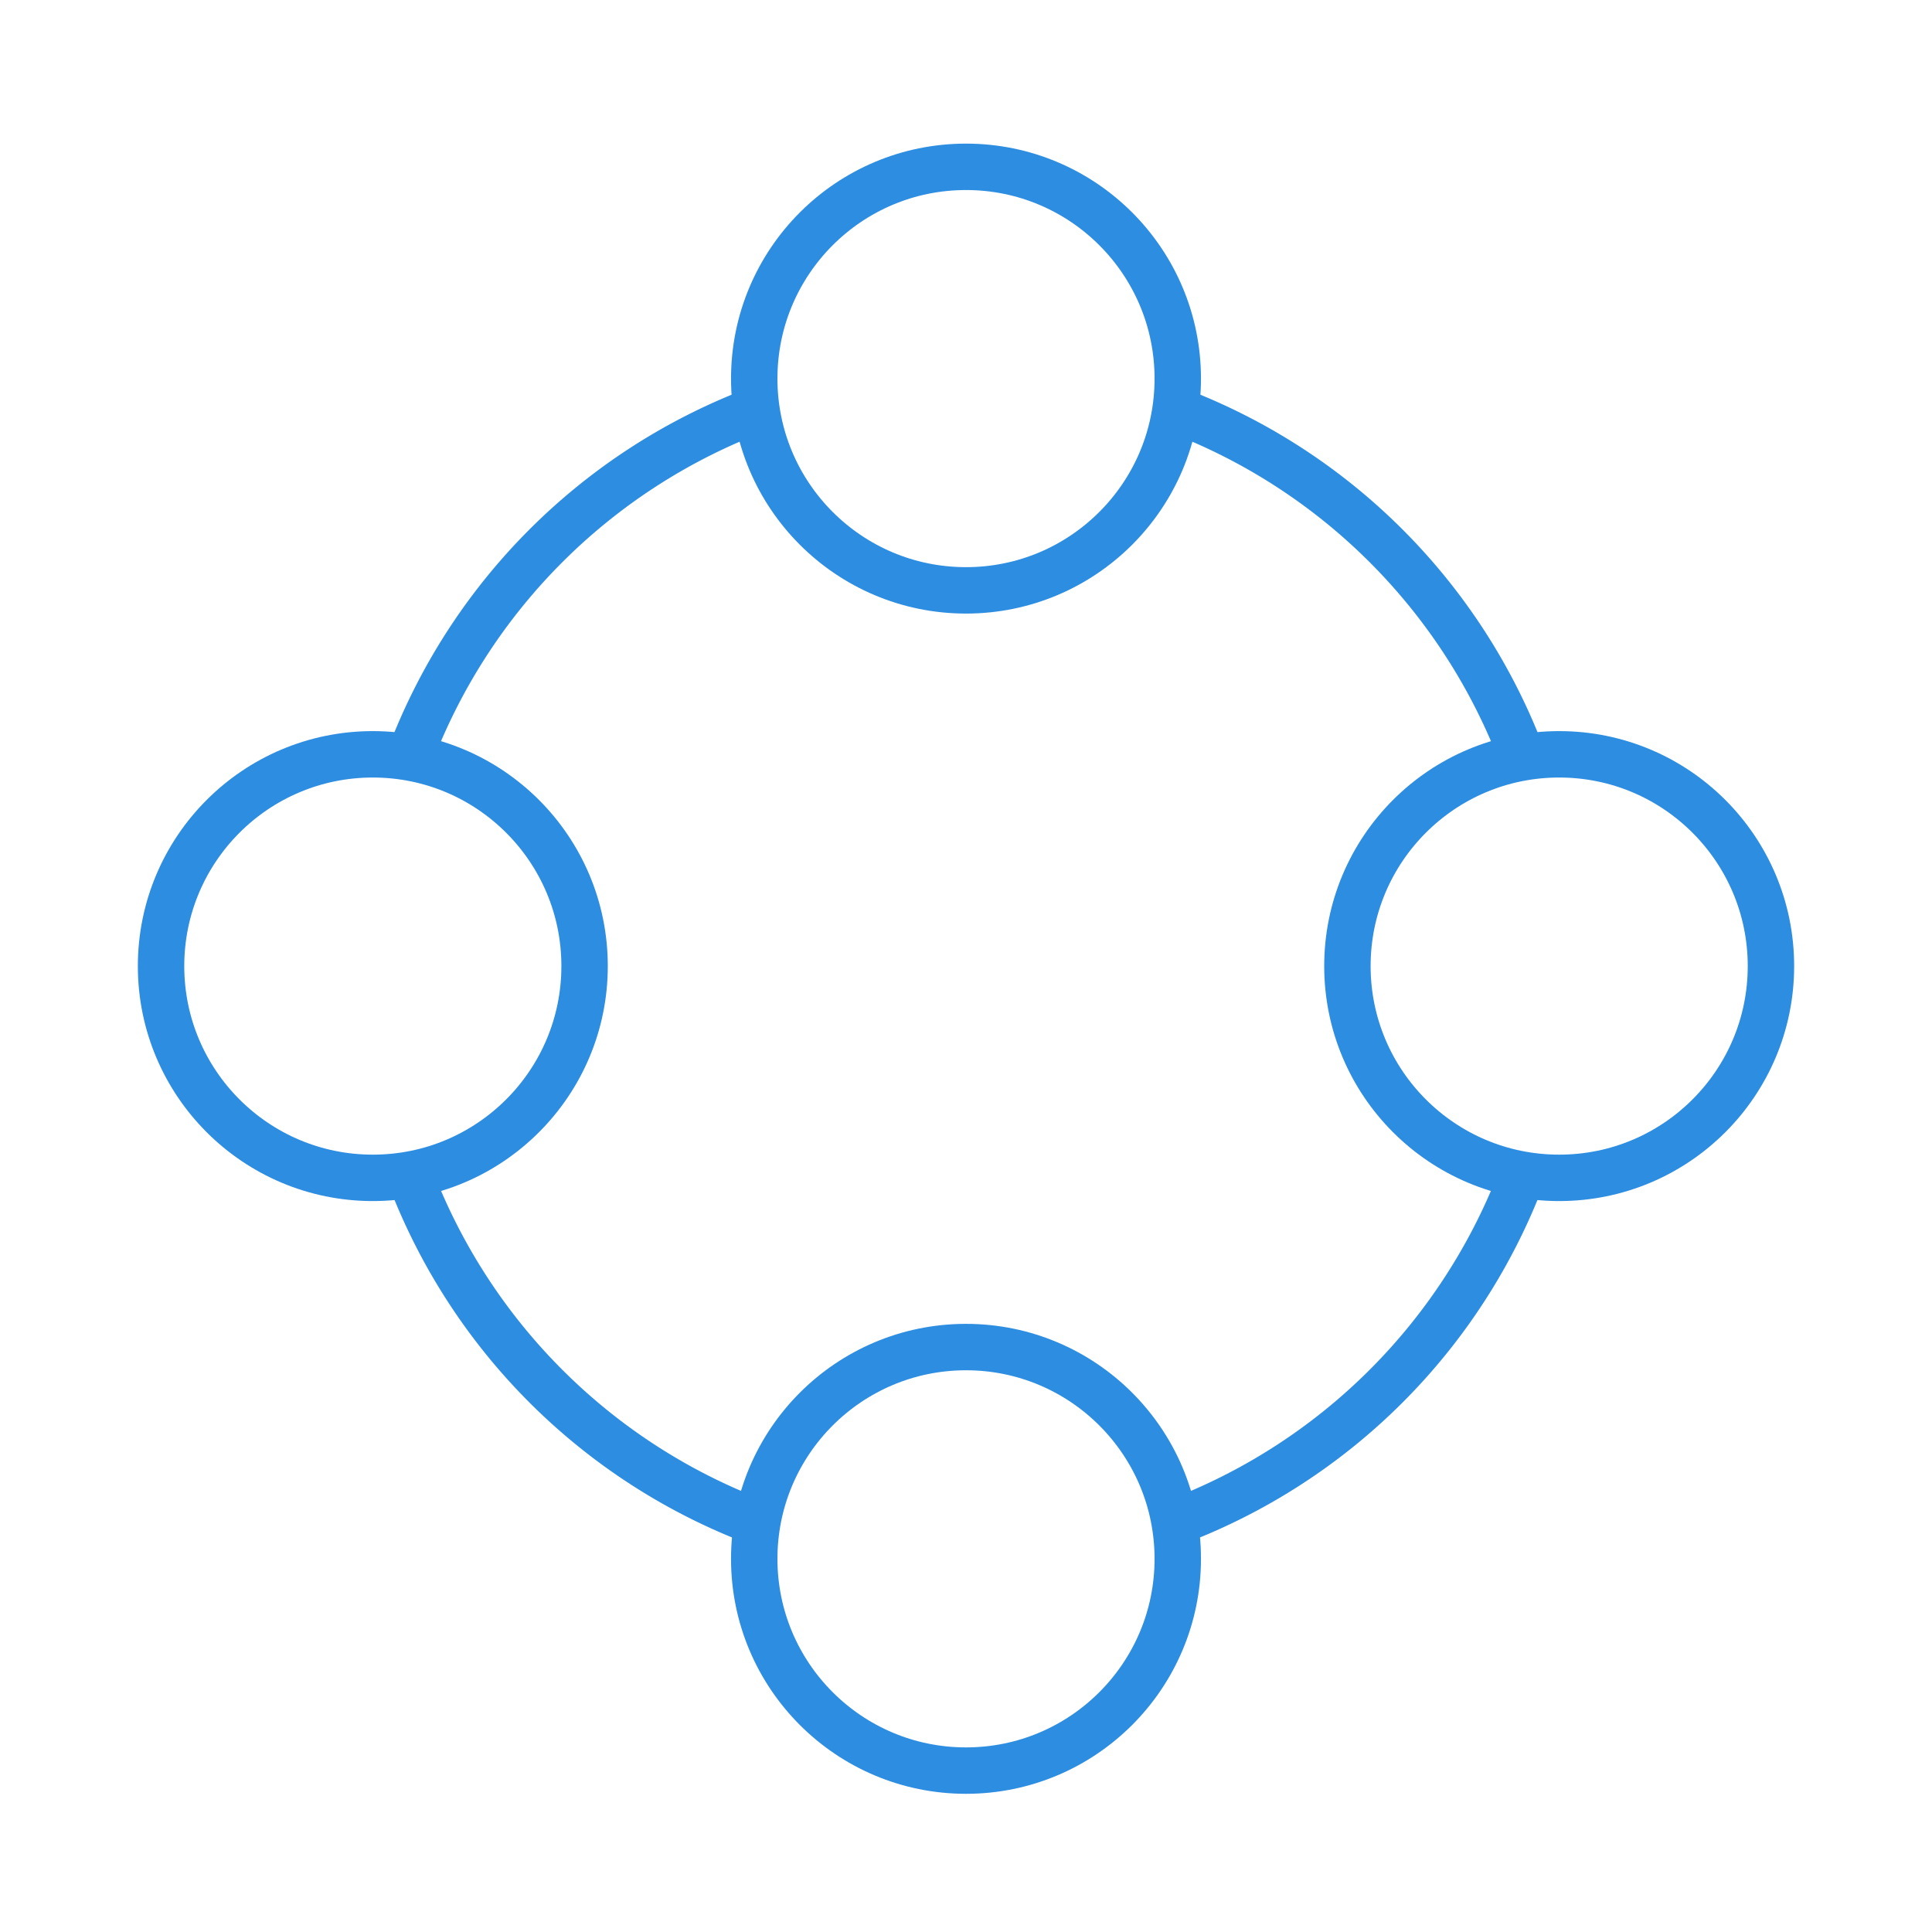 <svg id="Layer_2" data-name="Layer 2" xmlns="http://www.w3.org/2000/svg" viewBox="0 0 180 180"><defs><style>.cls-1{fill:none;stroke:#2d8de1;stroke-miterlimit:10;stroke-width:4.324px;}</style></defs><path class="cls-1" d="M109.42,141.854a55.519,55.519,0,0,0,32.431-32.427"/><path class="cls-1" d="M38.147,109.422a55.52,55.52,0,0,0,32.428,32.43"/><path class="cls-1" d="M70.487,38.182A55.519,55.519,0,0,0,38.142,70.589"/><path class="cls-1" d="M141.859,70.593a55.519,55.519,0,0,0-32.345-32.41"/><circle class="cls-1" cx="90" cy="35.273" r="19.73"/><circle class="cls-1" cx="90" cy="145.233" r="19.73"/><circle class="cls-1" cx="34.735" cy="90.008" r="19.73"/><circle class="cls-1" cx="145.265" cy="90.008" r="19.73"/></svg>